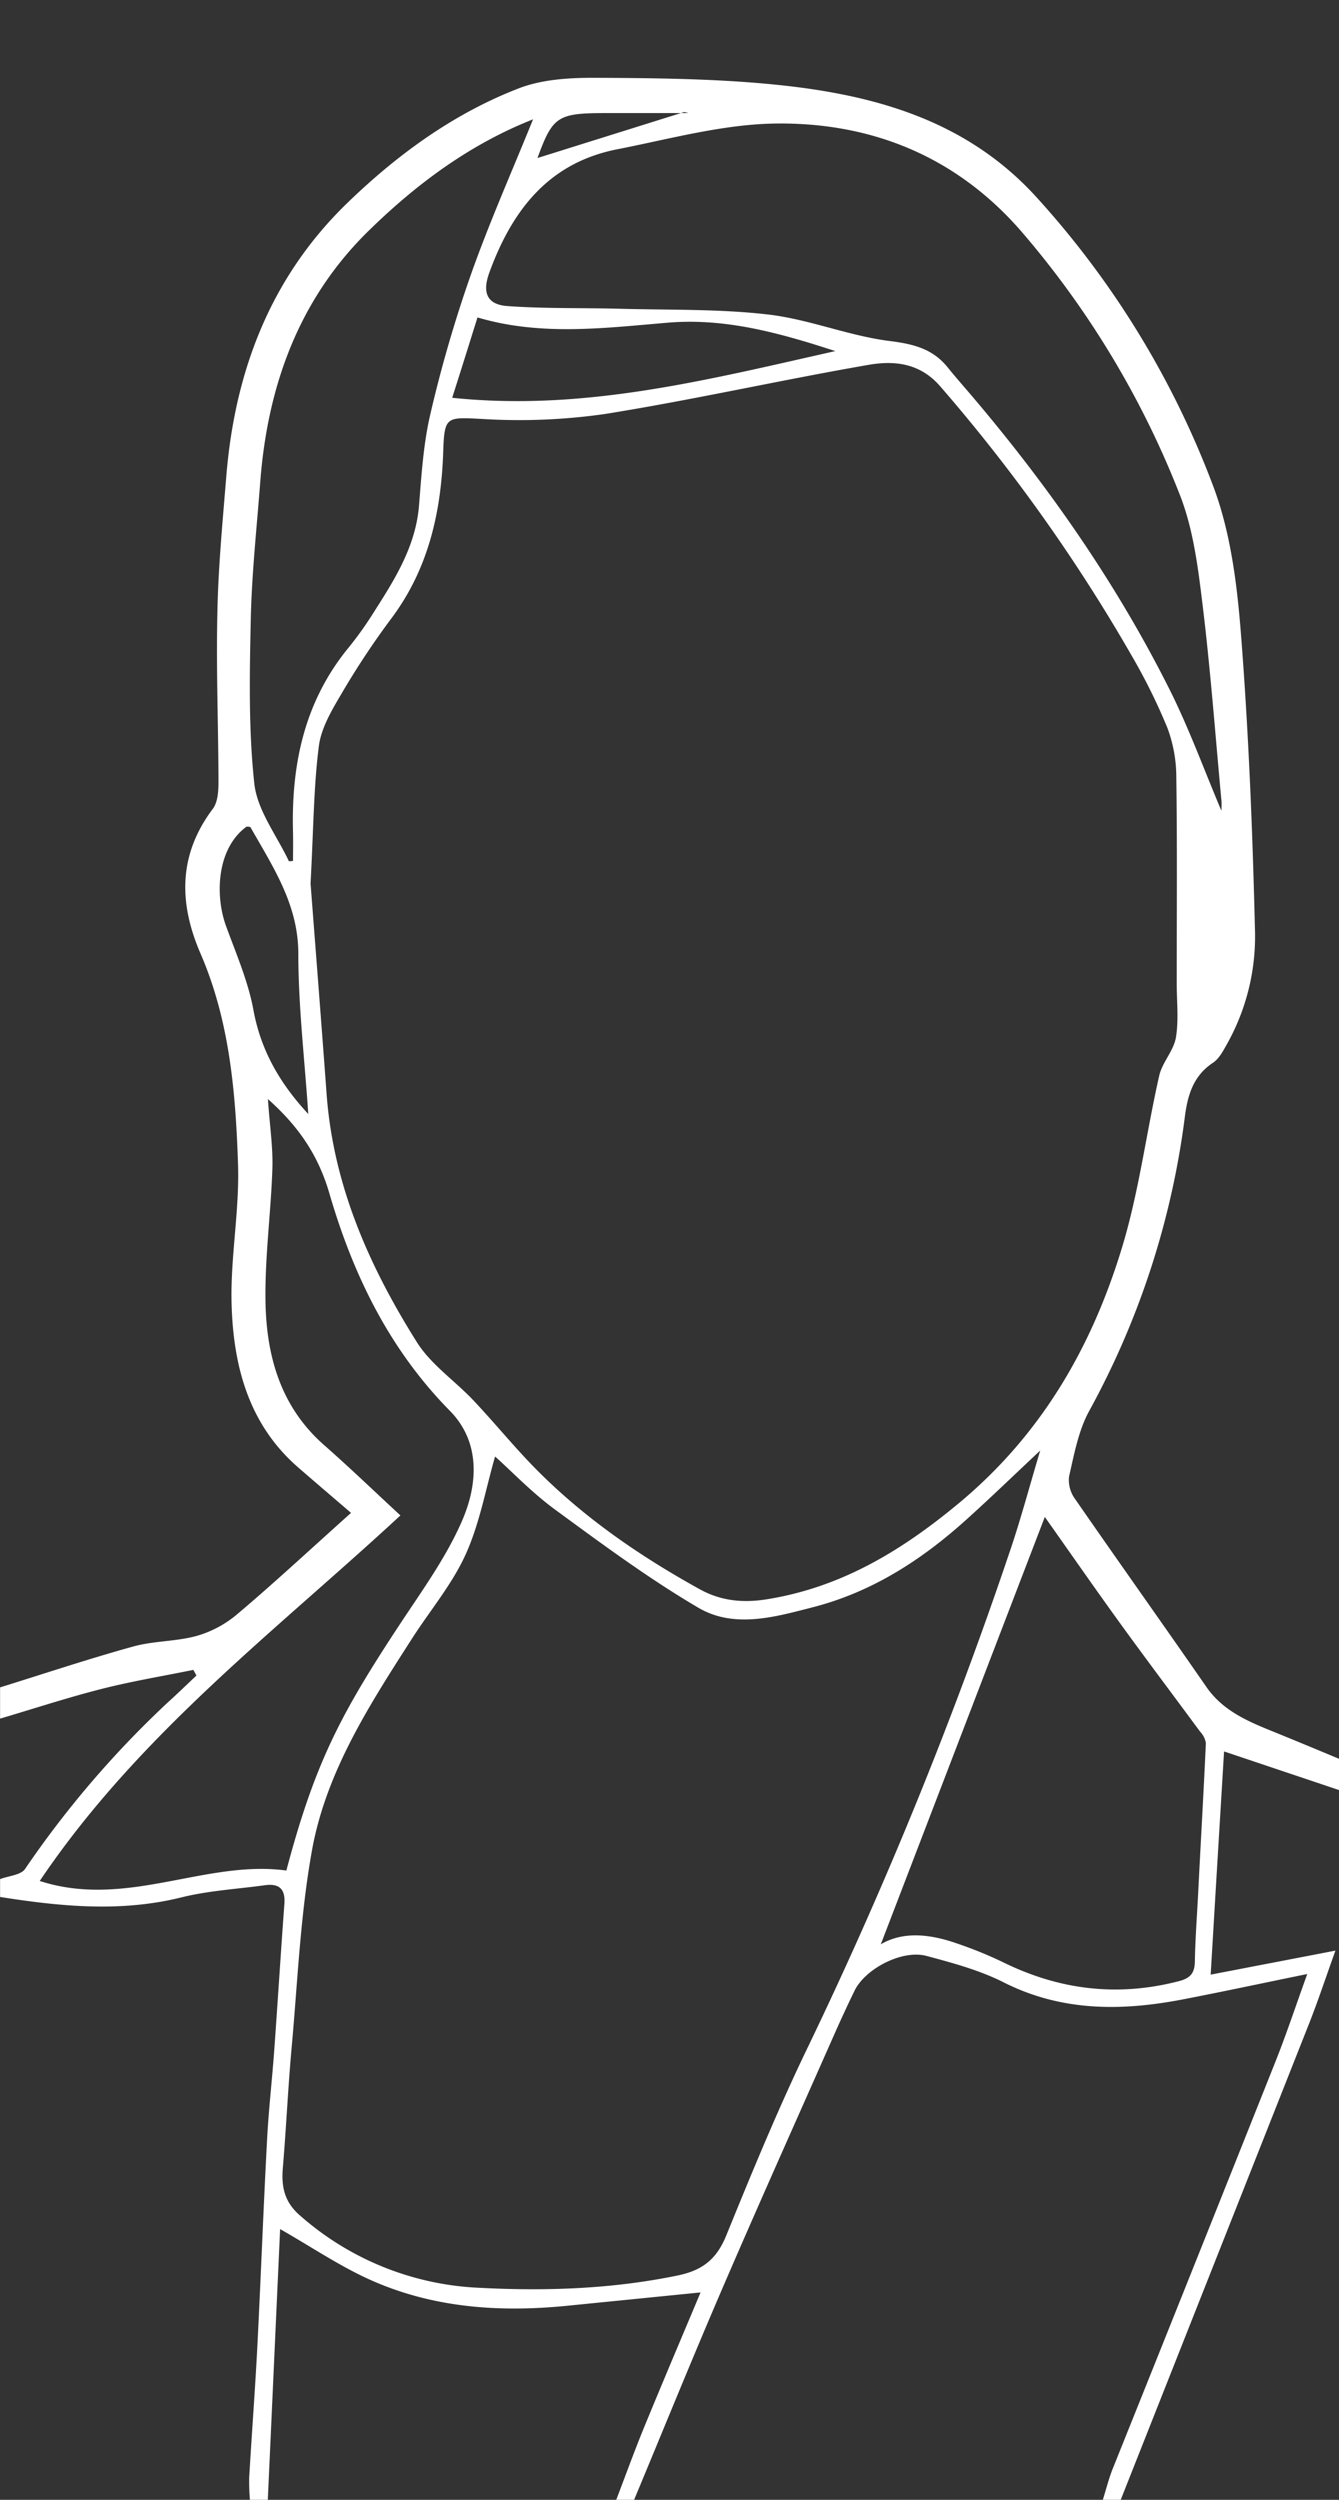 <svg id="Layer_1" data-name="Layer 1" xmlns="http://www.w3.org/2000/svg" viewBox="0 0 300 560"><rect x="0" y="0" width="300" height="560" fill="#333333" stroke="none"/><defs><style>.cls-1{fill:#fff;}</style></defs><title>default-she</title><path class="cls-1" d="M300,401v-7c-5-2.09-10.08-4.2-15.13-6.25-5.58-2.26-11-4.64-14.61-9.89-9.74-14.06-19.66-28-29.39-42.06a7.19,7.19,0,0,1-1.36-5c1.15-5,2.09-10.22,4.47-14.63a185.55,185.55,0,0,0,21.46-65.81c.61-4.87,1.83-9.31,6.32-12.28,1.42-.94,2.34-2.78,3.23-4.35a49.32,49.32,0,0,0,6.17-25.85c-.53-21.9-1.41-43.81-3.11-65.64-.87-11.16-2.28-22.73-6.15-33.11a201.45,201.45,0,0,0-39.45-64.7c-16.17-17.95-37.61-23.5-60.31-25.62-13-1.21-26.22-1.33-39.34-1.38-5.55,0-11.5.4-16.59,2.37-14.74,5.7-27.42,15-38.66,25.93-17.06,16.65-24.95,37.6-26.85,61-.83,10.25-1.82,20.51-2,30.77-.28,12.59.23,25.19.25,37.78,0,2-.16,4.43-1.26,5.9-7.77,10.32-7.65,21.15-2.75,32.46,6.52,15.07,7.86,31.15,8.39,47.2.35,10.39-1.73,20.87-1.44,31.27.38,13.89,3.8,27,15,36.69,3.84,3.33,7.7,6.63,11.76,10.11C69.17,347.4,61.27,354.76,53,361.73A24.51,24.51,0,0,1,44,366.49c-4.6,1.25-9.59,1.09-14.18,2.36-10,2.77-19.88,6.07-29.8,9.15v7c7.58-2.24,15.11-4.71,22.76-6.66,6.78-1.72,13.7-2.87,20.55-4.26l.68,1.27c-2.13,2-4.24,4.06-6.39,6a221.73,221.73,0,0,0-32,37.32c-.95,1.39-3.69,1.55-5.6,2.28v4c13.55,2.13,27.05,3.48,40.68.08,6.06-1.5,12.41-1.85,18.63-2.71,3.18-.44,4.64.8,4.39,4.16-.81,10.9-1.48,21.81-2.27,32.72-.49,6.77-1.27,13.51-1.62,20.29C59,495,58.44,510.37,57.65,525.78c-.5,9.76-1.25,19.5-1.82,29.26a48.55,48.55,0,0,0,.17,5h4c.92-20.16,1.83-40.32,2.76-60.69,7,4,13,8.05,19.51,11.06,14.19,6.55,29.3,7.65,44.69,6.13l30-3c-4.2,10-8.52,20.17-12.71,30.37-2.18,5.33-4.14,10.76-6.2,16.14h4c6.63-15.92,13.11-31.9,19.94-47.74,8.27-19.18,16.83-38.25,25.28-57.36,1.34-3,2.73-6,4.19-9,2.4-4.93,10.67-9.24,16.08-7.8,5.89,1.57,11.92,3.2,17.33,5.93,13,6.57,26.47,6.46,40.23,3.8,8.87-1.71,17.71-3.61,27.79-5.67-2.55,7.05-4.6,13.25-7,19.31q-18.22,45.76-36.57,91.47c-.92,2.3-1.51,4.72-2.26,7.09h4q21.12-53.36,42.22-106.72c2-5.06,3.71-10.24,5.92-16.39l-27.95,5.38c1-16.95,2-33.38,3-50ZM263.47,232.37c-.49,3-3.07,5.6-3.75,8.6-2.89,12.75-4.51,25.85-8.28,38.32-6.78,22.43-18.1,42.09-36.66,57.49-12.85,10.67-26.36,18.83-43,21.49-5.28.84-10.2.39-14.94-2.22-13.44-7.42-26-16.05-36.81-27-4.86-4.93-9.23-10.34-14-15.38-4.15-4.39-9.49-8-12.63-13-10.69-17-18.71-35.11-20.22-55.53-1.25-17-2.59-34.06-3.6-47.23.69-12.9.71-21.91,1.86-30.77.52-4.07,2.9-8.06,5.06-11.72a180.4,180.4,0,0,1,11-16.64C96,127.56,98.87,114.68,99.31,101c.25-7.76.8-7.54,8.51-7.16a135.07,135.07,0,0,0,27.79-1.11c19.76-3.17,39.32-7.59,59-11,5.77-1,11.55-.43,16.11,4.89A382.93,382.93,0,0,1,253.62,147a131.38,131.38,0,0,1,7.93,16.05,31.7,31.7,0,0,1,2,11c.21,15.26.09,30.52.09,45.78C263.61,224.07,264.13,228.31,263.47,232.37ZM101.31,89.11c2-6.24,3.79-12,5.67-18,14.27,4.24,28.58,2.35,42.85,1.16,12.54-1,24.31,2.13,37.32,6.38C158.31,85.13,130.74,92.19,101.31,89.11Zm34.42-63.78h16.83l.77-.24.92.24h-1.69L120.42,35.4C123.82,26.08,124.89,25.33,135.73,25.33Zm2.57,8.11c11.84-2.32,23.76-5.64,35.68-5.77,21.4-.22,40.22,7.41,54.7,24a204.08,204.08,0,0,1,35.59,59c3,7.55,4.09,16,5.09,24.19,1.82,14.79,2.92,29.67,4.3,44.51.07.75,0,1.52,0,2.27-3.84-9.07-7.18-18.27-11.53-27-11.94-23.85-27.1-45.59-44.35-65.9-1.83-2.15-3.7-4.26-5.47-6.46-3.37-4.17-7.68-5.22-13-5.89-9.14-1.15-18-4.85-27.1-5.92-11-1.29-22.11-1-33.18-1.3-8.43-.23-16.88,0-25.27-.6-4.39-.3-5.89-2.7-4.1-7.58C114.78,47,123,36.44,138.3,33.44ZM56.18,138.92c.22-10.42,1.36-20.83,2.15-31.24C60,86.31,67,67.05,82.43,51.86c10.66-10.46,22.64-19.46,37-25.13-4.76,11.78-9.85,23.21-14,35a295,295,0,0,0-9,31c-1.58,6.72-2,13.74-2.56,20.66-.78,9-5.34,16.28-10,23.57a79.55,79.55,0,0,1-5.77,8.12c-9.92,12.09-12.87,26.22-12.45,41.4.05,2.13,0,4.26,0,6.39l-.92.07c-2.7-5.76-7.05-11.32-7.74-17.31C55.67,163.5,55.92,151.16,56.18,138.92Zm-5.53,68.55c-2.51-6.87-2.12-17.4,4.59-22.29.31,0,.81,0,.91.18,5,8.83,10.65,17.22,10.69,28.2,0,11.87,1.41,23.72,2.23,36-6.21-6.68-10.59-14.06-12.28-23.25C55.61,219.85,52.91,213.67,50.65,207.47ZM8.9,421.37c22.18-32.93,53-56.12,80.81-81.89-5.81-5.37-11.35-10.71-17.12-15.78-9.77-8.6-12.92-20-13.11-32.24-.15-9.92,1.23-19.85,1.55-29.79.14-4.77-.61-9.57-1-15.46,7.09,6.31,11.34,12.79,13.78,21.17,5.29,18.16,13.39,34.87,27,48.68,6.87,7,6.3,16.42,2.68,24.7-3.34,7.68-8.31,14.7-13,21.74-14,21.13-19.83,32-26.33,56.53C46,416.56,28.35,427.65,8.9,421.37Zm172.45,36.5c-6.8,14-12.75,28.47-18.63,42.91-2.18,5.36-5.38,7.87-11.06,9-14.63,3-29.38,3.5-44.14,2.73a65,65,0,0,1-40.33-16.22c-3.47-3-4.18-6.42-3.82-10.64.76-9.08,1.17-18.19,2-27.27,1.32-14.67,1.93-29.49,4.54-43.94,3.22-17.76,13.09-32.86,22.7-47.84,4-6.15,8.79-11.88,11.75-18.46,3.12-6.91,4.47-14.62,6.56-21.86,3.83,3.43,8.37,8.2,13.59,12,10.41,7.63,20.84,15.35,31.94,21.87,8.05,4.73,17.16,2.09,25.73-.12,13-3.35,24-10.37,33.88-19.21,5.52-4.94,10.84-10.11,17-15.88-2.42,8.06-4.38,15.49-6.86,22.75A972.31,972.31,0,0,1,181.35,457.87Zm87.09-33.62c-.26,5-.63,9.93-.73,14.9,0,2.71-.83,4-3.77,4.71-13.66,3.5-26.61,1.9-39.17-4.27a91.69,91.69,0,0,0-10.59-4.3c-5.93-2.05-11.89-2.66-16.84.27l36.75-95.74c5.81,8.22,11.36,16.22,17.07,24.1,5.83,8.05,11.83,16,17.72,24a4.79,4.79,0,0,1,1.29,2.54C269.67,401.72,269,413,268.44,424.25Z"/></svg>
